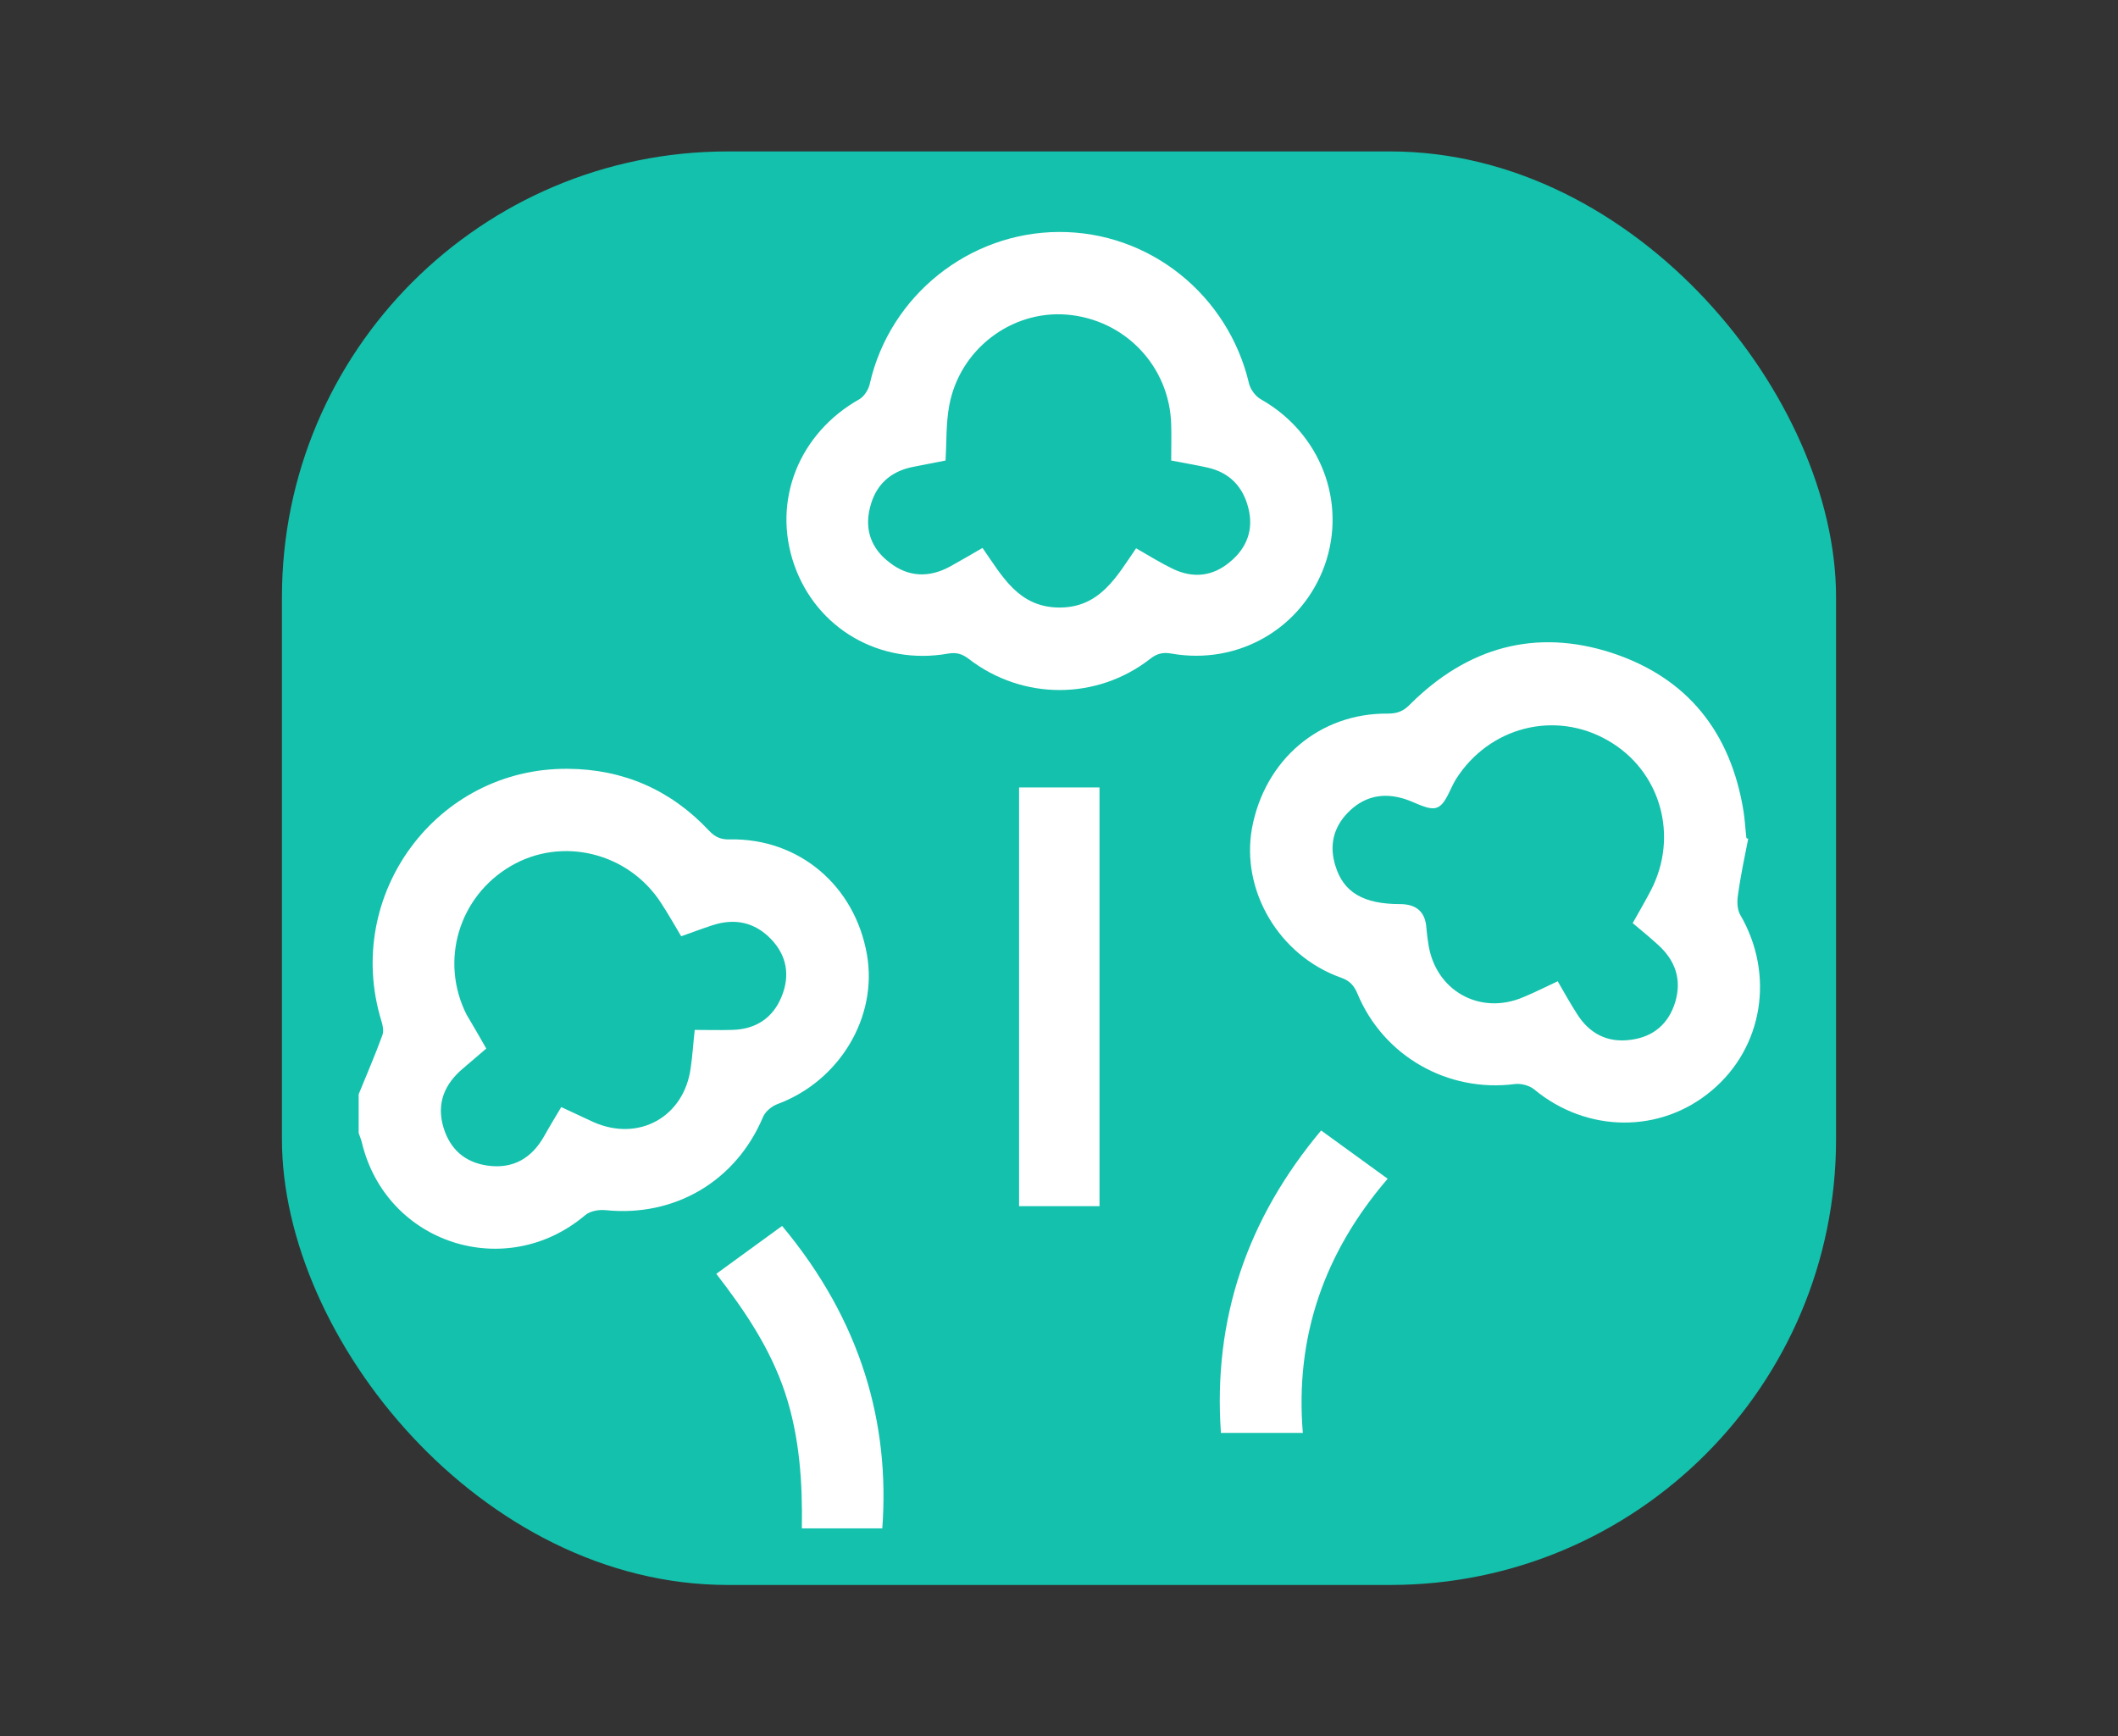 <?xml version="1.0" encoding="UTF-8"?>
<svg id="Capa_1" data-name="Capa 1" xmlns="http://www.w3.org/2000/svg" viewBox="0 0 579.2 474.82">
  <rect x="0" y="0" width="579.2" height="474.82" fill="#333333" stroke="none"/>
  <defs>
    <style>
      .cls-1 {
        fill: #fff;
      }

      .cls-2 {
        fill: #13c1ac;
      }
    </style>
  </defs>
  <rect class="cls-2" x="77.1" y="41.41" width="425" height="392" rx="121.89" ry="121.89"/>
  <g>
    <path class="cls-1" d="M98.08,299.23c2.2-5.4,4.5-10.7,6.5-16.2,.4-1.1,.1-2.7-.3-3.9-10.5-34.4,15.1-69.2,51-68.9,15.2,.1,28.2,5.8,38.6,16.9,1.7,1.8,3.3,2.5,5.8,2.4,18.8-.3,34.1,12.6,37.4,31.5,3,17.1-7.5,34.6-24.5,40.9-1.6,.6-3.4,2.1-4,3.7-7.4,17.4-24.1,27.2-42.9,25.3-1.9-.2-4.3,.2-5.7,1.4-21.7,18.3-54.3,7.8-61-19.8-.2-.9-.6-1.8-.9-2.7,0-3.7,0-7.2,0-10.6Zm34.9-12.5c-2.2,1.9-4.2,3.6-6.2,5.3-5.2,4.3-7.5,9.7-5.5,16.3,1.8,5.9,5.8,9.5,12,10.4,7,1,12.1-2,15.5-8,1.5-2.7,3.1-5.3,4.7-8,3.2,1.5,6,2.8,8.8,4.1,12.4,5.5,24.8-1.4,26.6-14.8,.5-3.4,.7-6.8,1.1-10.4,3.7,0,6.9,.1,10.1,0,6.5-.1,11.3-3.2,13.7-9.2,2.3-5.7,1.4-11.1-2.9-15.6-4.5-4.7-10-5.8-16.1-3.8-2.8,.9-5.6,2-8.5,3-1.9-3.2-3.6-6.2-5.5-9.1-8.9-13.8-27.1-18.3-41.1-10.1-14.2,8.3-19.5,25.9-12.1,40.6,1.7,2.9,3.5,5.9,5.4,9.3Z"/>
    <path class="cls-1" d="M289.58,63.43c24.8-.1,46.3,17.2,52,41.5,.4,1.6,1.8,3.5,3.3,4.3,16.2,9.2,23.5,28,17.4,45.3-6.2,17.3-23.6,27.4-41.9,24.2-2.2-.4-3.9-.1-5.8,1.4-14.6,11.4-34.9,11.4-49.6,.1-1.8-1.4-3.4-1.9-5.7-1.5-18.6,3.3-36-6.8-42.1-24.3s1.3-36,17.9-45.3c1.3-.8,2.5-2.7,2.8-4.3,5.5-24,27.1-41.3,51.7-41.4Zm21.1,86.5c3.5,2,6.7,4,10,5.6,5.6,2.7,11,2.1,15.7-1.9,4.6-3.8,6.5-8.8,5-14.7-1.5-6-5.3-9.8-11.3-11.1-3.1-.7-6.3-1.2-9.8-1.9,0-3.4,.1-6.6,0-9.8-.4-15.9-12.6-28.8-28.6-30.1-15.2-1.2-29.3,9.6-32.1,24.9-.9,4.8-.7,9.9-1,15-2.9,.6-5.8,1.1-8.7,1.7-6.4,1.2-10.5,5-12,11.3-1.5,6.1,.5,11.2,5.4,14.9,5.1,4,10.8,4.2,16.5,1.1,2.9-1.6,5.8-3.3,8.9-5.1,5.4,7.7,9.8,16.2,20.9,16.3,11.2,.1,15.8-8.5,21.1-16.2Z"/>
    <path class="cls-1" d="M478.08,229.33c-1,5.1-2.1,10.2-2.8,15.4-.3,1.8-.2,4,.6,5.4,9.5,16.3,6.3,36.3-7.8,48.1-14,11.8-34.1,11.6-48.5-.3-1.3-1.1-3.6-1.7-5.3-1.5-18.3,2.4-36-7.6-43.1-24.8-1-2.3-2.2-3.5-4.5-4.3-16.9-6-27.4-23.8-24.3-40.9,3.5-18.7,18.5-31.5,37.2-31.3,2.6,0,4.3-.7,6.1-2.6,15.6-15.5,34.2-20.8,55.1-14,20.7,6.8,32.5,21.7,36,43.2,.4,2.5,.5,4.9,.8,7.4,.2,.2,.4,.2,.5,.2Zm-31.6,23.1c1.8-3.2,3.5-6.1,5-9,7.7-14.9,2.6-32.7-11.7-40.9-14.5-8.4-32.5-3.8-41.6,10.5-1.7,2.7-2.8,6.9-5.2,7.8-2.3,.9-6-1.5-9-2.4-.4-.1-.7-.2-1.1-.3-5.6-1.4-10.4,.1-14.3,4.1-4,4.1-5.1,9.1-3.4,14.5,2.2,7.3,7.7,10.5,17.7,10.5q6.8,0,7.2,6.6c.1,1.4,.3,2.7,.5,4.1,1.8,12.9,14.1,19.9,26.1,14.7,3.1-1.3,6.1-2.8,9.3-4.3,1.8,3.1,3.4,6,5.2,8.8,3.4,5.5,8.4,8.1,14.8,7.2,6.2-.8,10.3-4.4,12.1-10.2,1.9-6.2,.1-11.5-4.7-15.8-2.2-2-4.5-3.9-6.9-5.9Z"/>
    <path class="cls-1" d="M278.68,215.33h22v114.5h-22v-114.5Z"/>
    <path class="cls-1" d="M213.88,335.23c21.7,26,29.5,54.1,27.4,82.7h-22c.2-12.6-.6-25-4.6-37.1-4-12-10.9-22.3-18.8-32.5,6.1-4.4,11.9-8.7,18-13.1Z"/>
    <path class="cls-1" d="M356.28,391.83h-22.4c-2.2-31.4,7.3-58.7,27.4-82.7,5.9,4.3,11.7,8.5,18.2,13.2-17.2,20-25.4,43-23.2,69.5Z"/>
  </g>
</svg>
